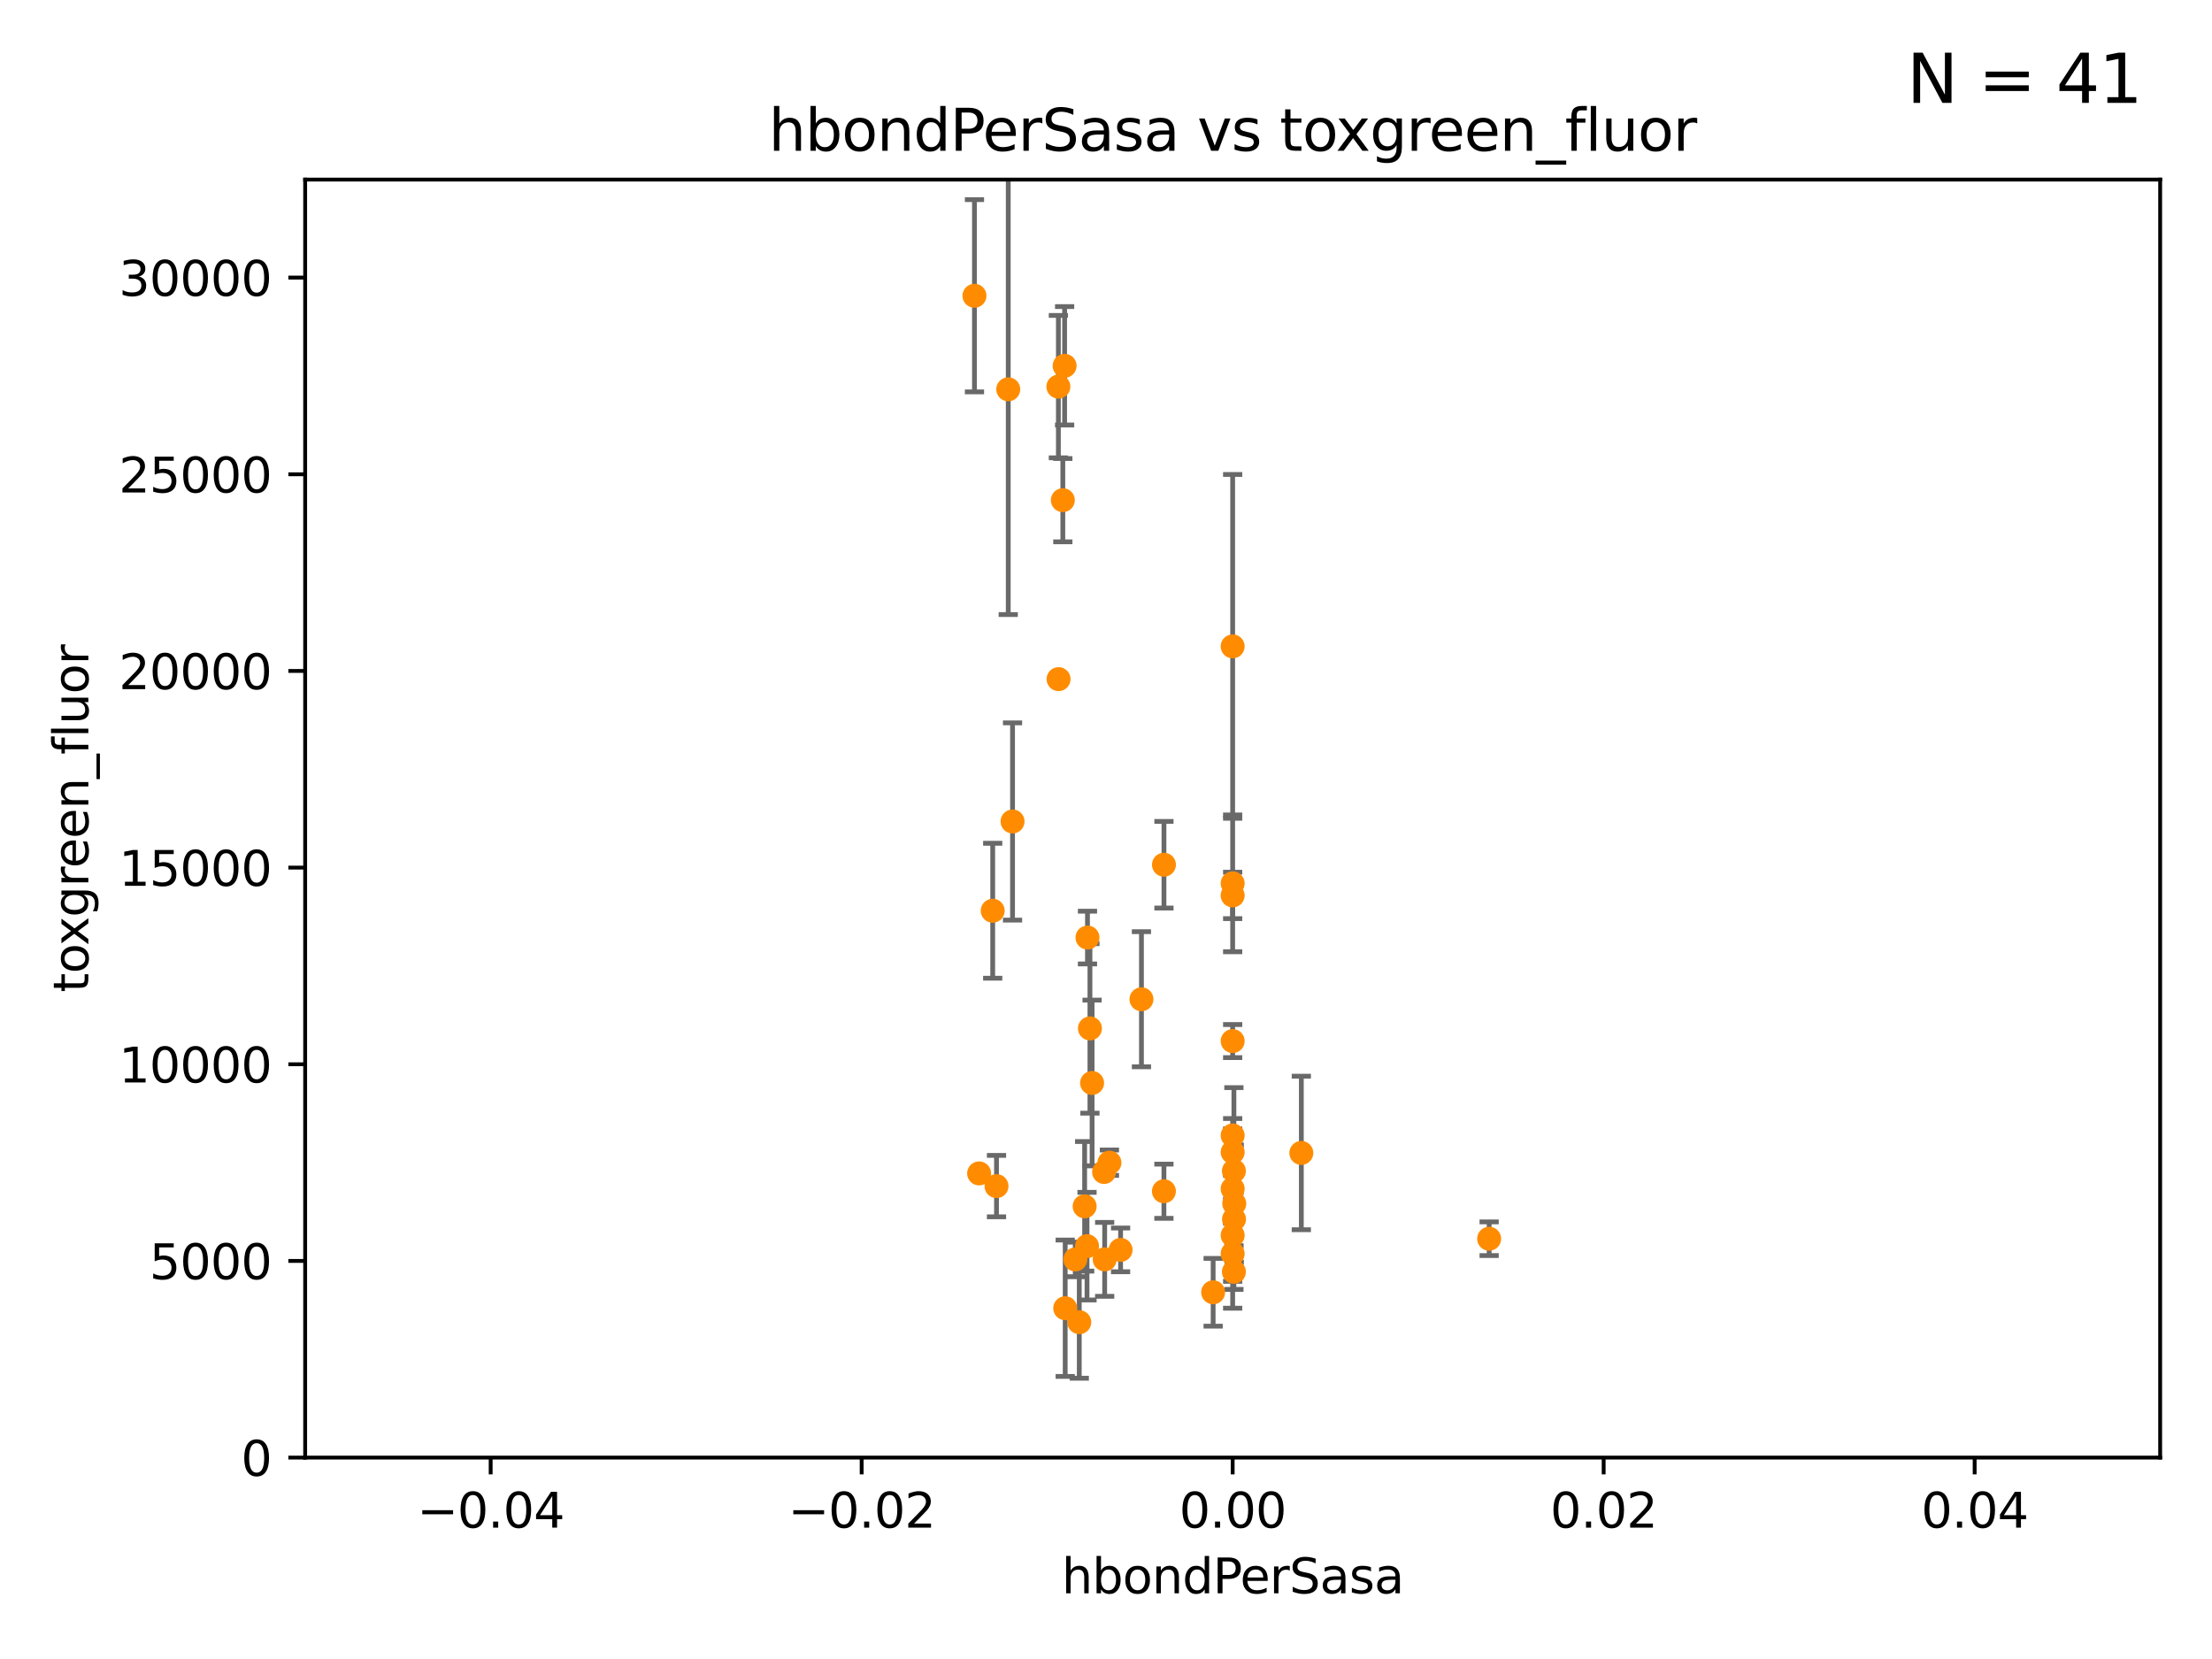 <?xml version="1.0" encoding="utf-8" standalone="no"?>
<!DOCTYPE svg PUBLIC "-//W3C//DTD SVG 1.1//EN"
  "http://www.w3.org/Graphics/SVG/1.1/DTD/svg11.dtd">
<svg xmlns:xlink="http://www.w3.org/1999/xlink" width="460.8pt" height="345.6pt" viewBox="0 0 460.8 345.6" xmlns="http://www.w3.org/2000/svg" version="1.1">
 <defs>
  <style type="text/css">*{stroke-linejoin: round; stroke-linecap: butt}</style>
 </defs>
 <g id="figure_1">
  <g id="patch_1">
   <path d="M 0 345.6 
L 460.8 345.6 
L 460.8 0 
L 0 0 
z
" style="fill: #ffffff"/>
  </g>
  <g id="axes_1">
   <g id="patch_2">
    <path d="M 63.571 303.64 
L 450 303.64 
L 450 37.411 
L 63.571 37.411 
z
" style="fill: #ffffff"/>
   </g>
   <g id="PathCollection_1">
    <defs>
     <path id="m268190ffbe" d="M 0 1.118 
C 0.297 1.118 0.581 1 0.791 0.791 
C 1 0.581 1.118 0.297 1.118 0 
C 1.118 -0.297 1 -0.581 0.791 -0.791 
C 0.581 -1 0.297 -1.118 0 -1.118 
C -0.297 -1.118 -0.581 -1 -0.791 -0.791 
C -1 -0.581 -1.118 -0.297 -1.118 0 
C -1.118 0.297 -1 0.581 -0.791 0.791 
C -0.581 1 -0.297 1.118 0 1.118 
z
" style="stroke: #ff8c00"/>
    </defs>
    <g clip-path="url(#pbc4628c56f)">
     <use xlink:href="#m268190ffbe" x="203" y="61.614" style="fill: #ff8c00; stroke: #ff8c00"/>
     <use xlink:href="#m268190ffbe" x="206.799" y="189.723" style="fill: #ff8c00; stroke: #ff8c00"/>
     <use xlink:href="#m268190ffbe" x="221.407" y="104.195" style="fill: #ff8c00; stroke: #ff8c00"/>
     <use xlink:href="#m268190ffbe" x="226.542" y="195.312" style="fill: #ff8c00; stroke: #ff8c00"/>
     <use xlink:href="#m268190ffbe" x="220.481" y="80.541" style="fill: #ff8c00; stroke: #ff8c00"/>
     <use xlink:href="#m268190ffbe" x="220.519" y="141.474" style="fill: #ff8c00; stroke: #ff8c00"/>
     <use xlink:href="#m268190ffbe" x="271.09" y="240.179" style="fill: #ff8c00; stroke: #ff8c00"/>
     <use xlink:href="#m268190ffbe" x="231.115" y="242.209" style="fill: #ff8c00; stroke: #ff8c00"/>
     <use xlink:href="#m268190ffbe" x="223.998" y="262.364" style="fill: #ff8c00; stroke: #ff8c00"/>
     <use xlink:href="#m268190ffbe" x="221.779" y="76.203" style="fill: #ff8c00; stroke: #ff8c00"/>
     <use xlink:href="#m268190ffbe" x="226.446" y="259.598" style="fill: #ff8c00; stroke: #ff8c00"/>
     <use xlink:href="#m268190ffbe" x="227.502" y="225.604" style="fill: #ff8c00; stroke: #ff8c00"/>
     <use xlink:href="#m268190ffbe" x="210.036" y="81.098" style="fill: #ff8c00; stroke: #ff8c00"/>
     <use xlink:href="#m268190ffbe" x="210.931" y="171.128" style="fill: #ff8c00; stroke: #ff8c00"/>
     <use xlink:href="#m268190ffbe" x="252.719" y="269.208" style="fill: #ff8c00; stroke: #ff8c00"/>
     <use xlink:href="#m268190ffbe" x="242.466" y="248.159" style="fill: #ff8c00; stroke: #ff8c00"/>
     <use xlink:href="#m268190ffbe" x="230" y="244.141" style="fill: #ff8c00; stroke: #ff8c00"/>
     <use xlink:href="#m268190ffbe" x="224.833" y="275.436" style="fill: #ff8c00; stroke: #ff8c00"/>
     <use xlink:href="#m268190ffbe" x="230.122" y="262.351" style="fill: #ff8c00; stroke: #ff8c00"/>
     <use xlink:href="#m268190ffbe" x="242.474" y="180.139" style="fill: #ff8c00; stroke: #ff8c00"/>
     <use xlink:href="#m268190ffbe" x="257.045" y="264.939" style="fill: #ff8c00; stroke: #ff8c00"/>
     <use xlink:href="#m268190ffbe" x="225.95" y="251.3" style="fill: #ff8c00; stroke: #ff8c00"/>
     <use xlink:href="#m268190ffbe" x="237.784" y="208.162" style="fill: #ff8c00; stroke: #ff8c00"/>
     <use xlink:href="#m268190ffbe" x="221.901" y="272.528" style="fill: #ff8c00; stroke: #ff8c00"/>
     <use xlink:href="#m268190ffbe" x="256.786" y="257.338" style="fill: #ff8c00; stroke: #ff8c00"/>
     <use xlink:href="#m268190ffbe" x="227.055" y="214.236" style="fill: #ff8c00; stroke: #ff8c00"/>
     <use xlink:href="#m268190ffbe" x="233.439" y="260.376" style="fill: #ff8c00; stroke: #ff8c00"/>
     <use xlink:href="#m268190ffbe" x="203.969" y="244.442" style="fill: #ff8c00; stroke: #ff8c00"/>
     <use xlink:href="#m268190ffbe" x="310.216" y="258.052" style="fill: #ff8c00; stroke: #ff8c00"/>
     <use xlink:href="#m268190ffbe" x="207.59" y="247.088" style="fill: #ff8c00; stroke: #ff8c00"/>
     <use xlink:href="#m268190ffbe" x="256.786" y="261.162" style="fill: #ff8c00; stroke: #ff8c00"/>
     <use xlink:href="#m268190ffbe" x="256.786" y="184.016" style="fill: #ff8c00; stroke: #ff8c00"/>
     <use xlink:href="#m268190ffbe" x="256.786" y="216.876" style="fill: #ff8c00; stroke: #ff8c00"/>
     <use xlink:href="#m268190ffbe" x="257.044" y="243.935" style="fill: #ff8c00; stroke: #ff8c00"/>
     <use xlink:href="#m268190ffbe" x="256.786" y="247.656" style="fill: #ff8c00; stroke: #ff8c00"/>
     <use xlink:href="#m268190ffbe" x="256.786" y="134.651" style="fill: #ff8c00; stroke: #ff8c00"/>
     <use xlink:href="#m268190ffbe" x="256.786" y="186.533" style="fill: #ff8c00; stroke: #ff8c00"/>
     <use xlink:href="#m268190ffbe" x="257.118" y="250.723" style="fill: #ff8c00; stroke: #ff8c00"/>
     <use xlink:href="#m268190ffbe" x="257.067" y="253.983" style="fill: #ff8c00; stroke: #ff8c00"/>
     <use xlink:href="#m268190ffbe" x="256.786" y="240.015" style="fill: #ff8c00; stroke: #ff8c00"/>
     <use xlink:href="#m268190ffbe" x="256.786" y="236.528" style="fill: #ff8c00; stroke: #ff8c00"/>
    </g>
   </g>
   <g id="matplotlib.axis_1">
    <g id="xtick_1">
     <g id="line2d_1">
      <defs>
       <path id="m97eb6e1060" d="M 0 0 
L 0 3.5 
" style="stroke: #000000; stroke-width: 0.8"/>
      </defs>
      <g>
       <use xlink:href="#m97eb6e1060" x="102.214" y="303.64" style="stroke: #000000; stroke-width: 0.8"/>
      </g>
     </g>
     <g id="text_1">
      <!-- −0.04 -->
      <g transform="translate(86.891 318.238)scale(0.1 -0.1)">
       <defs>
        <path id="DejaVuSans-2212" d="M 678 2272 
L 4684 2272 
L 4684 1741 
L 678 1741 
L 678 2272 
z
" transform="scale(0.016)"/>
        <path id="DejaVuSans-30" d="M 2034 4250 
Q 1547 4250 1301 3770 
Q 1056 3291 1056 2328 
Q 1056 1369 1301 889 
Q 1547 409 2034 409 
Q 2525 409 2770 889 
Q 3016 1369 3016 2328 
Q 3016 3291 2770 3770 
Q 2525 4250 2034 4250 
z
M 2034 4750 
Q 2819 4750 3233 4129 
Q 3647 3509 3647 2328 
Q 3647 1150 3233 529 
Q 2819 -91 2034 -91 
Q 1250 -91 836 529 
Q 422 1150 422 2328 
Q 422 3509 836 4129 
Q 1250 4750 2034 4750 
z
" transform="scale(0.016)"/>
        <path id="DejaVuSans-2e" d="M 684 794 
L 1344 794 
L 1344 0 
L 684 0 
L 684 794 
z
" transform="scale(0.016)"/>
        <path id="DejaVuSans-34" d="M 2419 4116 
L 825 1625 
L 2419 1625 
L 2419 4116 
z
M 2253 4666 
L 3047 4666 
L 3047 1625 
L 3713 1625 
L 3713 1100 
L 3047 1100 
L 3047 0 
L 2419 0 
L 2419 1100 
L 313 1100 
L 313 1709 
L 2253 4666 
z
" transform="scale(0.016)"/>
       </defs>
       <use xlink:href="#DejaVuSans-2212"/>
       <use xlink:href="#DejaVuSans-30" x="83.789"/>
       <use xlink:href="#DejaVuSans-2e" x="147.412"/>
       <use xlink:href="#DejaVuSans-30" x="179.199"/>
       <use xlink:href="#DejaVuSans-34" x="242.822"/>
      </g>
     </g>
    </g>
    <g id="xtick_2">
     <g id="line2d_2">
      <g>
       <use xlink:href="#m97eb6e1060" x="179.5" y="303.64" style="stroke: #000000; stroke-width: 0.8"/>
      </g>
     </g>
     <g id="text_2">
      <!-- −0.02 -->
      <g transform="translate(164.177 318.238)scale(0.1 -0.1)">
       <defs>
        <path id="DejaVuSans-32" d="M 1228 531 
L 3431 531 
L 3431 0 
L 469 0 
L 469 531 
Q 828 903 1448 1529 
Q 2069 2156 2228 2338 
Q 2531 2678 2651 2914 
Q 2772 3150 2772 3378 
Q 2772 3750 2511 3984 
Q 2250 4219 1831 4219 
Q 1534 4219 1204 4116 
Q 875 4013 500 3803 
L 500 4441 
Q 881 4594 1212 4672 
Q 1544 4750 1819 4750 
Q 2544 4750 2975 4387 
Q 3406 4025 3406 3419 
Q 3406 3131 3298 2873 
Q 3191 2616 2906 2266 
Q 2828 2175 2409 1742 
Q 1991 1309 1228 531 
z
" transform="scale(0.016)"/>
       </defs>
       <use xlink:href="#DejaVuSans-2212"/>
       <use xlink:href="#DejaVuSans-30" x="83.789"/>
       <use xlink:href="#DejaVuSans-2e" x="147.412"/>
       <use xlink:href="#DejaVuSans-30" x="179.199"/>
       <use xlink:href="#DejaVuSans-32" x="242.822"/>
      </g>
     </g>
    </g>
    <g id="xtick_3">
     <g id="line2d_3">
      <g>
       <use xlink:href="#m97eb6e1060" x="256.786" y="303.64" style="stroke: #000000; stroke-width: 0.8"/>
      </g>
     </g>
     <g id="text_3">
      <!-- 0.00 -->
      <g transform="translate(245.653 318.238)scale(0.1 -0.1)">
       <use xlink:href="#DejaVuSans-30"/>
       <use xlink:href="#DejaVuSans-2e" x="63.623"/>
       <use xlink:href="#DejaVuSans-30" x="95.41"/>
       <use xlink:href="#DejaVuSans-30" x="159.033"/>
      </g>
     </g>
    </g>
    <g id="xtick_4">
     <g id="line2d_4">
      <g>
       <use xlink:href="#m97eb6e1060" x="334.071" y="303.64" style="stroke: #000000; stroke-width: 0.8"/>
      </g>
     </g>
     <g id="text_4">
      <!-- 0.02 -->
      <g transform="translate(322.939 318.238)scale(0.1 -0.1)">
       <use xlink:href="#DejaVuSans-30"/>
       <use xlink:href="#DejaVuSans-2e" x="63.623"/>
       <use xlink:href="#DejaVuSans-30" x="95.41"/>
       <use xlink:href="#DejaVuSans-32" x="159.033"/>
      </g>
     </g>
    </g>
    <g id="xtick_5">
     <g id="line2d_5">
      <g>
       <use xlink:href="#m97eb6e1060" x="411.357" y="303.64" style="stroke: #000000; stroke-width: 0.8"/>
      </g>
     </g>
     <g id="text_5">
      <!-- 0.04 -->
      <g transform="translate(400.224 318.238)scale(0.1 -0.1)">
       <use xlink:href="#DejaVuSans-30"/>
       <use xlink:href="#DejaVuSans-2e" x="63.623"/>
       <use xlink:href="#DejaVuSans-30" x="95.41"/>
       <use xlink:href="#DejaVuSans-34" x="159.033"/>
      </g>
     </g>
    </g>
    <g id="text_6">
     <!-- hbondPerSasa -->
     <g transform="translate(221.168 331.917)scale(0.1 -0.1)">
      <defs>
       <path id="DejaVuSans-68" d="M 3513 2113 
L 3513 0 
L 2938 0 
L 2938 2094 
Q 2938 2591 2744 2837 
Q 2550 3084 2163 3084 
Q 1697 3084 1428 2787 
Q 1159 2491 1159 1978 
L 1159 0 
L 581 0 
L 581 4863 
L 1159 4863 
L 1159 2956 
Q 1366 3272 1645 3428 
Q 1925 3584 2291 3584 
Q 2894 3584 3203 3211 
Q 3513 2838 3513 2113 
z
" transform="scale(0.016)"/>
       <path id="DejaVuSans-62" d="M 3116 1747 
Q 3116 2381 2855 2742 
Q 2594 3103 2138 3103 
Q 1681 3103 1420 2742 
Q 1159 2381 1159 1747 
Q 1159 1113 1420 752 
Q 1681 391 2138 391 
Q 2594 391 2855 752 
Q 3116 1113 3116 1747 
z
M 1159 2969 
Q 1341 3281 1617 3432 
Q 1894 3584 2278 3584 
Q 2916 3584 3314 3078 
Q 3713 2572 3713 1747 
Q 3713 922 3314 415 
Q 2916 -91 2278 -91 
Q 1894 -91 1617 61 
Q 1341 213 1159 525 
L 1159 0 
L 581 0 
L 581 4863 
L 1159 4863 
L 1159 2969 
z
" transform="scale(0.016)"/>
       <path id="DejaVuSans-6f" d="M 1959 3097 
Q 1497 3097 1228 2736 
Q 959 2375 959 1747 
Q 959 1119 1226 758 
Q 1494 397 1959 397 
Q 2419 397 2687 759 
Q 2956 1122 2956 1747 
Q 2956 2369 2687 2733 
Q 2419 3097 1959 3097 
z
M 1959 3584 
Q 2709 3584 3137 3096 
Q 3566 2609 3566 1747 
Q 3566 888 3137 398 
Q 2709 -91 1959 -91 
Q 1206 -91 779 398 
Q 353 888 353 1747 
Q 353 2609 779 3096 
Q 1206 3584 1959 3584 
z
" transform="scale(0.016)"/>
       <path id="DejaVuSans-6e" d="M 3513 2113 
L 3513 0 
L 2938 0 
L 2938 2094 
Q 2938 2591 2744 2837 
Q 2550 3084 2163 3084 
Q 1697 3084 1428 2787 
Q 1159 2491 1159 1978 
L 1159 0 
L 581 0 
L 581 3500 
L 1159 3500 
L 1159 2956 
Q 1366 3272 1645 3428 
Q 1925 3584 2291 3584 
Q 2894 3584 3203 3211 
Q 3513 2838 3513 2113 
z
" transform="scale(0.016)"/>
       <path id="DejaVuSans-64" d="M 2906 2969 
L 2906 4863 
L 3481 4863 
L 3481 0 
L 2906 0 
L 2906 525 
Q 2725 213 2448 61 
Q 2172 -91 1784 -91 
Q 1150 -91 751 415 
Q 353 922 353 1747 
Q 353 2572 751 3078 
Q 1150 3584 1784 3584 
Q 2172 3584 2448 3432 
Q 2725 3281 2906 2969 
z
M 947 1747 
Q 947 1113 1208 752 
Q 1469 391 1925 391 
Q 2381 391 2643 752 
Q 2906 1113 2906 1747 
Q 2906 2381 2643 2742 
Q 2381 3103 1925 3103 
Q 1469 3103 1208 2742 
Q 947 2381 947 1747 
z
" transform="scale(0.016)"/>
       <path id="DejaVuSans-50" d="M 1259 4147 
L 1259 2394 
L 2053 2394 
Q 2494 2394 2734 2622 
Q 2975 2850 2975 3272 
Q 2975 3691 2734 3919 
Q 2494 4147 2053 4147 
L 1259 4147 
z
M 628 4666 
L 2053 4666 
Q 2838 4666 3239 4311 
Q 3641 3956 3641 3272 
Q 3641 2581 3239 2228 
Q 2838 1875 2053 1875 
L 1259 1875 
L 1259 0 
L 628 0 
L 628 4666 
z
" transform="scale(0.016)"/>
       <path id="DejaVuSans-65" d="M 3597 1894 
L 3597 1613 
L 953 1613 
Q 991 1019 1311 708 
Q 1631 397 2203 397 
Q 2534 397 2845 478 
Q 3156 559 3463 722 
L 3463 178 
Q 3153 47 2828 -22 
Q 2503 -91 2169 -91 
Q 1331 -91 842 396 
Q 353 884 353 1716 
Q 353 2575 817 3079 
Q 1281 3584 2069 3584 
Q 2775 3584 3186 3129 
Q 3597 2675 3597 1894 
z
M 3022 2063 
Q 3016 2534 2758 2815 
Q 2500 3097 2075 3097 
Q 1594 3097 1305 2825 
Q 1016 2553 972 2059 
L 3022 2063 
z
" transform="scale(0.016)"/>
       <path id="DejaVuSans-72" d="M 2631 2963 
Q 2534 3019 2420 3045 
Q 2306 3072 2169 3072 
Q 1681 3072 1420 2755 
Q 1159 2438 1159 1844 
L 1159 0 
L 581 0 
L 581 3500 
L 1159 3500 
L 1159 2956 
Q 1341 3275 1631 3429 
Q 1922 3584 2338 3584 
Q 2397 3584 2469 3576 
Q 2541 3569 2628 3553 
L 2631 2963 
z
" transform="scale(0.016)"/>
       <path id="DejaVuSans-53" d="M 3425 4513 
L 3425 3897 
Q 3066 4069 2747 4153 
Q 2428 4238 2131 4238 
Q 1616 4238 1336 4038 
Q 1056 3838 1056 3469 
Q 1056 3159 1242 3001 
Q 1428 2844 1947 2747 
L 2328 2669 
Q 3034 2534 3370 2195 
Q 3706 1856 3706 1288 
Q 3706 609 3251 259 
Q 2797 -91 1919 -91 
Q 1588 -91 1214 -16 
Q 841 59 441 206 
L 441 856 
Q 825 641 1194 531 
Q 1563 422 1919 422 
Q 2459 422 2753 634 
Q 3047 847 3047 1241 
Q 3047 1584 2836 1778 
Q 2625 1972 2144 2069 
L 1759 2144 
Q 1053 2284 737 2584 
Q 422 2884 422 3419 
Q 422 4038 858 4394 
Q 1294 4750 2059 4750 
Q 2388 4750 2728 4690 
Q 3069 4631 3425 4513 
z
" transform="scale(0.016)"/>
       <path id="DejaVuSans-61" d="M 2194 1759 
Q 1497 1759 1228 1600 
Q 959 1441 959 1056 
Q 959 750 1161 570 
Q 1363 391 1709 391 
Q 2188 391 2477 730 
Q 2766 1069 2766 1631 
L 2766 1759 
L 2194 1759 
z
M 3341 1997 
L 3341 0 
L 2766 0 
L 2766 531 
Q 2569 213 2275 61 
Q 1981 -91 1556 -91 
Q 1019 -91 701 211 
Q 384 513 384 1019 
Q 384 1609 779 1909 
Q 1175 2209 1959 2209 
L 2766 2209 
L 2766 2266 
Q 2766 2663 2505 2880 
Q 2244 3097 1772 3097 
Q 1472 3097 1187 3025 
Q 903 2953 641 2809 
L 641 3341 
Q 956 3463 1253 3523 
Q 1550 3584 1831 3584 
Q 2591 3584 2966 3190 
Q 3341 2797 3341 1997 
z
" transform="scale(0.016)"/>
       <path id="DejaVuSans-73" d="M 2834 3397 
L 2834 2853 
Q 2591 2978 2328 3040 
Q 2066 3103 1784 3103 
Q 1356 3103 1142 2972 
Q 928 2841 928 2578 
Q 928 2378 1081 2264 
Q 1234 2150 1697 2047 
L 1894 2003 
Q 2506 1872 2764 1633 
Q 3022 1394 3022 966 
Q 3022 478 2636 193 
Q 2250 -91 1575 -91 
Q 1294 -91 989 -36 
Q 684 19 347 128 
L 347 722 
Q 666 556 975 473 
Q 1284 391 1588 391 
Q 1994 391 2212 530 
Q 2431 669 2431 922 
Q 2431 1156 2273 1281 
Q 2116 1406 1581 1522 
L 1381 1569 
Q 847 1681 609 1914 
Q 372 2147 372 2553 
Q 372 3047 722 3315 
Q 1072 3584 1716 3584 
Q 2034 3584 2315 3537 
Q 2597 3491 2834 3397 
z
" transform="scale(0.016)"/>
      </defs>
      <use xlink:href="#DejaVuSans-68"/>
      <use xlink:href="#DejaVuSans-62" x="63.379"/>
      <use xlink:href="#DejaVuSans-6f" x="126.855"/>
      <use xlink:href="#DejaVuSans-6e" x="188.037"/>
      <use xlink:href="#DejaVuSans-64" x="251.416"/>
      <use xlink:href="#DejaVuSans-50" x="314.893"/>
      <use xlink:href="#DejaVuSans-65" x="371.57"/>
      <use xlink:href="#DejaVuSans-72" x="433.094"/>
      <use xlink:href="#DejaVuSans-53" x="474.207"/>
      <use xlink:href="#DejaVuSans-61" x="537.684"/>
      <use xlink:href="#DejaVuSans-73" x="598.963"/>
      <use xlink:href="#DejaVuSans-61" x="651.062"/>
     </g>
    </g>
   </g>
   <g id="matplotlib.axis_2">
    <g id="ytick_1">
     <g id="line2d_6">
      <defs>
       <path id="m06dcd8d414" d="M 0 0 
L -3.5 0 
" style="stroke: #000000; stroke-width: 0.8"/>
      </defs>
      <g>
       <use xlink:href="#m06dcd8d414" x="63.571" y="303.64" style="stroke: #000000; stroke-width: 0.8"/>
      </g>
     </g>
     <g id="text_7">
      <!-- 0 -->
      <g transform="translate(50.209 307.439)scale(0.1 -0.1)">
       <use xlink:href="#DejaVuSans-30"/>
      </g>
     </g>
    </g>
    <g id="ytick_2">
     <g id="line2d_7">
      <g>
       <use xlink:href="#m06dcd8d414" x="63.571" y="262.671" style="stroke: #000000; stroke-width: 0.8"/>
      </g>
     </g>
     <g id="text_8">
      <!-- 5000 -->
      <g transform="translate(31.121 266.471)scale(0.1 -0.1)">
       <defs>
        <path id="DejaVuSans-35" d="M 691 4666 
L 3169 4666 
L 3169 4134 
L 1269 4134 
L 1269 2991 
Q 1406 3038 1543 3061 
Q 1681 3084 1819 3084 
Q 2600 3084 3056 2656 
Q 3513 2228 3513 1497 
Q 3513 744 3044 326 
Q 2575 -91 1722 -91 
Q 1428 -91 1123 -41 
Q 819 9 494 109 
L 494 744 
Q 775 591 1075 516 
Q 1375 441 1709 441 
Q 2250 441 2565 725 
Q 2881 1009 2881 1497 
Q 2881 1984 2565 2268 
Q 2250 2553 1709 2553 
Q 1456 2553 1204 2497 
Q 953 2441 691 2322 
L 691 4666 
z
" transform="scale(0.016)"/>
       </defs>
       <use xlink:href="#DejaVuSans-35"/>
       <use xlink:href="#DejaVuSans-30" x="63.623"/>
       <use xlink:href="#DejaVuSans-30" x="127.246"/>
       <use xlink:href="#DejaVuSans-30" x="190.869"/>
      </g>
     </g>
    </g>
    <g id="ytick_3">
     <g id="line2d_8">
      <g>
       <use xlink:href="#m06dcd8d414" x="63.571" y="221.703" style="stroke: #000000; stroke-width: 0.8"/>
      </g>
     </g>
     <g id="text_9">
      <!-- 10000 -->
      <g transform="translate(24.759 225.502)scale(0.1 -0.1)">
       <defs>
        <path id="DejaVuSans-31" d="M 794 531 
L 1825 531 
L 1825 4091 
L 703 3866 
L 703 4441 
L 1819 4666 
L 2450 4666 
L 2450 531 
L 3481 531 
L 3481 0 
L 794 0 
L 794 531 
z
" transform="scale(0.016)"/>
       </defs>
       <use xlink:href="#DejaVuSans-31"/>
       <use xlink:href="#DejaVuSans-30" x="63.623"/>
       <use xlink:href="#DejaVuSans-30" x="127.246"/>
       <use xlink:href="#DejaVuSans-30" x="190.869"/>
       <use xlink:href="#DejaVuSans-30" x="254.492"/>
      </g>
     </g>
    </g>
    <g id="ytick_4">
     <g id="line2d_9">
      <g>
       <use xlink:href="#m06dcd8d414" x="63.571" y="180.734" style="stroke: #000000; stroke-width: 0.8"/>
      </g>
     </g>
     <g id="text_10">
      <!-- 15000 -->
      <g transform="translate(24.759 184.533)scale(0.1 -0.1)">
       <use xlink:href="#DejaVuSans-31"/>
       <use xlink:href="#DejaVuSans-35" x="63.623"/>
       <use xlink:href="#DejaVuSans-30" x="127.246"/>
       <use xlink:href="#DejaVuSans-30" x="190.869"/>
       <use xlink:href="#DejaVuSans-30" x="254.492"/>
      </g>
     </g>
    </g>
    <g id="ytick_5">
     <g id="line2d_10">
      <g>
       <use xlink:href="#m06dcd8d414" x="63.571" y="139.765" style="stroke: #000000; stroke-width: 0.8"/>
      </g>
     </g>
     <g id="text_11">
      <!-- 20000 -->
      <g transform="translate(24.759 143.565)scale(0.1 -0.1)">
       <use xlink:href="#DejaVuSans-32"/>
       <use xlink:href="#DejaVuSans-30" x="63.623"/>
       <use xlink:href="#DejaVuSans-30" x="127.246"/>
       <use xlink:href="#DejaVuSans-30" x="190.869"/>
       <use xlink:href="#DejaVuSans-30" x="254.492"/>
      </g>
     </g>
    </g>
    <g id="ytick_6">
     <g id="line2d_11">
      <g>
       <use xlink:href="#m06dcd8d414" x="63.571" y="98.797" style="stroke: #000000; stroke-width: 0.8"/>
      </g>
     </g>
     <g id="text_12">
      <!-- 25000 -->
      <g transform="translate(24.759 102.596)scale(0.1 -0.1)">
       <use xlink:href="#DejaVuSans-32"/>
       <use xlink:href="#DejaVuSans-35" x="63.623"/>
       <use xlink:href="#DejaVuSans-30" x="127.246"/>
       <use xlink:href="#DejaVuSans-30" x="190.869"/>
       <use xlink:href="#DejaVuSans-30" x="254.492"/>
      </g>
     </g>
    </g>
    <g id="ytick_7">
     <g id="line2d_12">
      <g>
       <use xlink:href="#m06dcd8d414" x="63.571" y="57.828" style="stroke: #000000; stroke-width: 0.8"/>
      </g>
     </g>
     <g id="text_13">
      <!-- 30000 -->
      <g transform="translate(24.759 61.627)scale(0.1 -0.1)">
       <defs>
        <path id="DejaVuSans-33" d="M 2597 2516 
Q 3050 2419 3304 2112 
Q 3559 1806 3559 1356 
Q 3559 666 3084 287 
Q 2609 -91 1734 -91 
Q 1441 -91 1130 -33 
Q 819 25 488 141 
L 488 750 
Q 750 597 1062 519 
Q 1375 441 1716 441 
Q 2309 441 2620 675 
Q 2931 909 2931 1356 
Q 2931 1769 2642 2001 
Q 2353 2234 1838 2234 
L 1294 2234 
L 1294 2753 
L 1863 2753 
Q 2328 2753 2575 2939 
Q 2822 3125 2822 3475 
Q 2822 3834 2567 4026 
Q 2313 4219 1838 4219 
Q 1578 4219 1281 4162 
Q 984 4106 628 3988 
L 628 4550 
Q 988 4650 1302 4700 
Q 1616 4750 1894 4750 
Q 2613 4750 3031 4423 
Q 3450 4097 3450 3541 
Q 3450 3153 3228 2886 
Q 3006 2619 2597 2516 
z
" transform="scale(0.016)"/>
       </defs>
       <use xlink:href="#DejaVuSans-33"/>
       <use xlink:href="#DejaVuSans-30" x="63.623"/>
       <use xlink:href="#DejaVuSans-30" x="127.246"/>
       <use xlink:href="#DejaVuSans-30" x="190.869"/>
       <use xlink:href="#DejaVuSans-30" x="254.492"/>
      </g>
     </g>
    </g>
    <g id="text_14">
     <!-- toxgreen_fluor -->
     <g transform="translate(18.401 206.72)rotate(-90)scale(0.1 -0.1)">
      <defs>
       <path id="DejaVuSans-74" d="M 1172 4494 
L 1172 3500 
L 2356 3500 
L 2356 3053 
L 1172 3053 
L 1172 1153 
Q 1172 725 1289 603 
Q 1406 481 1766 481 
L 2356 481 
L 2356 0 
L 1766 0 
Q 1100 0 847 248 
Q 594 497 594 1153 
L 594 3053 
L 172 3053 
L 172 3500 
L 594 3500 
L 594 4494 
L 1172 4494 
z
" transform="scale(0.016)"/>
       <path id="DejaVuSans-78" d="M 3513 3500 
L 2247 1797 
L 3578 0 
L 2900 0 
L 1881 1375 
L 863 0 
L 184 0 
L 1544 1831 
L 300 3500 
L 978 3500 
L 1906 2253 
L 2834 3500 
L 3513 3500 
z
" transform="scale(0.016)"/>
       <path id="DejaVuSans-67" d="M 2906 1791 
Q 2906 2416 2648 2759 
Q 2391 3103 1925 3103 
Q 1463 3103 1205 2759 
Q 947 2416 947 1791 
Q 947 1169 1205 825 
Q 1463 481 1925 481 
Q 2391 481 2648 825 
Q 2906 1169 2906 1791 
z
M 3481 434 
Q 3481 -459 3084 -895 
Q 2688 -1331 1869 -1331 
Q 1566 -1331 1297 -1286 
Q 1028 -1241 775 -1147 
L 775 -588 
Q 1028 -725 1275 -790 
Q 1522 -856 1778 -856 
Q 2344 -856 2625 -561 
Q 2906 -266 2906 331 
L 2906 616 
Q 2728 306 2450 153 
Q 2172 0 1784 0 
Q 1141 0 747 490 
Q 353 981 353 1791 
Q 353 2603 747 3093 
Q 1141 3584 1784 3584 
Q 2172 3584 2450 3431 
Q 2728 3278 2906 2969 
L 2906 3500 
L 3481 3500 
L 3481 434 
z
" transform="scale(0.016)"/>
       <path id="DejaVuSans-5f" d="M 3263 -1063 
L 3263 -1509 
L -63 -1509 
L -63 -1063 
L 3263 -1063 
z
" transform="scale(0.016)"/>
       <path id="DejaVuSans-66" d="M 2375 4863 
L 2375 4384 
L 1825 4384 
Q 1516 4384 1395 4259 
Q 1275 4134 1275 3809 
L 1275 3500 
L 2222 3500 
L 2222 3053 
L 1275 3053 
L 1275 0 
L 697 0 
L 697 3053 
L 147 3053 
L 147 3500 
L 697 3500 
L 697 3744 
Q 697 4328 969 4595 
Q 1241 4863 1831 4863 
L 2375 4863 
z
" transform="scale(0.016)"/>
       <path id="DejaVuSans-6c" d="M 603 4863 
L 1178 4863 
L 1178 0 
L 603 0 
L 603 4863 
z
" transform="scale(0.016)"/>
       <path id="DejaVuSans-75" d="M 544 1381 
L 544 3500 
L 1119 3500 
L 1119 1403 
Q 1119 906 1312 657 
Q 1506 409 1894 409 
Q 2359 409 2629 706 
Q 2900 1003 2900 1516 
L 2900 3500 
L 3475 3500 
L 3475 0 
L 2900 0 
L 2900 538 
Q 2691 219 2414 64 
Q 2138 -91 1772 -91 
Q 1169 -91 856 284 
Q 544 659 544 1381 
z
M 1991 3584 
L 1991 3584 
z
" transform="scale(0.016)"/>
      </defs>
      <use xlink:href="#DejaVuSans-74"/>
      <use xlink:href="#DejaVuSans-6f" x="39.209"/>
      <use xlink:href="#DejaVuSans-78" x="97.266"/>
      <use xlink:href="#DejaVuSans-67" x="156.445"/>
      <use xlink:href="#DejaVuSans-72" x="219.922"/>
      <use xlink:href="#DejaVuSans-65" x="258.785"/>
      <use xlink:href="#DejaVuSans-65" x="320.309"/>
      <use xlink:href="#DejaVuSans-6e" x="381.832"/>
      <use xlink:href="#DejaVuSans-5f" x="445.211"/>
      <use xlink:href="#DejaVuSans-66" x="495.211"/>
      <use xlink:href="#DejaVuSans-6c" x="530.416"/>
      <use xlink:href="#DejaVuSans-75" x="558.199"/>
      <use xlink:href="#DejaVuSans-6f" x="621.578"/>
      <use xlink:href="#DejaVuSans-72" x="682.76"/>
     </g>
    </g>
   </g>
   <g id="LineCollection_1">
    <path d="M 203 81.635 
L 203 41.592 
" clip-path="url(#pbc4628c56f)" style="fill: none; stroke: #696969"/>
    <path d="M 206.799 203.775 
L 206.799 175.67 
" clip-path="url(#pbc4628c56f)" style="fill: none; stroke: #696969"/>
    <path d="M 221.407 112.869 
L 221.407 95.521 
" clip-path="url(#pbc4628c56f)" style="fill: none; stroke: #696969"/>
    <path d="M 226.542 200.808 
L 226.542 189.816 
" clip-path="url(#pbc4628c56f)" style="fill: none; stroke: #696969"/>
    <path d="M 220.481 95.371 
L 220.481 65.712 
" clip-path="url(#pbc4628c56f)" style="fill: none; stroke: #696969"/>
    <path d="M 220.519 142.034 
L 220.519 140.914 
" clip-path="url(#pbc4628c56f)" style="fill: none; stroke: #696969"/>
    <path d="M 271.09 256.173 
L 271.09 224.185 
" clip-path="url(#pbc4628c56f)" style="fill: none; stroke: #696969"/>
    <path d="M 231.115 244.851 
L 231.115 239.567 
" clip-path="url(#pbc4628c56f)" style="fill: none; stroke: #696969"/>
    <path d="M 223.998 265.96 
L 223.998 258.768 
" clip-path="url(#pbc4628c56f)" style="fill: none; stroke: #696969"/>
    <path d="M 221.779 88.537 
L 221.779 63.869 
" clip-path="url(#pbc4628c56f)" style="fill: none; stroke: #696969"/>
    <path d="M 226.446 270.805 
L 226.446 248.391 
" clip-path="url(#pbc4628c56f)" style="fill: none; stroke: #696969"/>
    <path d="M 227.502 242.874 
L 227.502 208.335 
" clip-path="url(#pbc4628c56f)" style="fill: none; stroke: #696969"/>
    <path d="M 210.036 128.025 
L 210.036 34.171 
" clip-path="url(#pbc4628c56f)" style="fill: none; stroke: #696969"/>
    <path d="M 210.931 191.672 
L 210.931 150.583 
" clip-path="url(#pbc4628c56f)" style="fill: none; stroke: #696969"/>
    <path d="M 252.719 276.266 
L 252.719 262.15 
" clip-path="url(#pbc4628c56f)" style="fill: none; stroke: #696969"/>
    <path d="M 242.466 253.805 
L 242.466 242.513 
" clip-path="url(#pbc4628c56f)" style="fill: none; stroke: #696969"/>
    <path d="M 230 244.894 
L 230 243.389 
" clip-path="url(#pbc4628c56f)" style="fill: none; stroke: #696969"/>
    <path d="M 224.833 287.11 
L 224.833 263.763 
" clip-path="url(#pbc4628c56f)" style="fill: none; stroke: #696969"/>
    <path d="M 230.122 270.05 
L 230.122 254.653 
" clip-path="url(#pbc4628c56f)" style="fill: none; stroke: #696969"/>
    <path d="M 242.474 189.16 
L 242.474 171.119 
" clip-path="url(#pbc4628c56f)" style="fill: none; stroke: #696969"/>
    <path d="M 257.045 268.602 
L 257.045 261.276 
" clip-path="url(#pbc4628c56f)" style="fill: none; stroke: #696969"/>
    <path d="M 225.95 264.794 
L 225.95 237.806 
" clip-path="url(#pbc4628c56f)" style="fill: none; stroke: #696969"/>
    <path d="M 237.784 222.237 
L 237.784 194.087 
" clip-path="url(#pbc4628c56f)" style="fill: none; stroke: #696969"/>
    <path d="M 221.901 286.734 
L 221.901 258.322 
" clip-path="url(#pbc4628c56f)" style="fill: none; stroke: #696969"/>
    <path d="M 256.786 266.926 
L 256.786 247.751 
" clip-path="url(#pbc4628c56f)" style="fill: none; stroke: #696969"/>
    <path d="M 227.055 231.89 
L 227.055 196.582 
" clip-path="url(#pbc4628c56f)" style="fill: none; stroke: #696969"/>
    <path d="M 233.439 264.93 
L 233.439 255.822 
" clip-path="url(#pbc4628c56f)" style="fill: none; stroke: #696969"/>
    <path d="M 203.969 245.007 
L 203.969 243.876 
" clip-path="url(#pbc4628c56f)" style="fill: none; stroke: #696969"/>
    <path d="M 310.216 261.559 
L 310.216 254.544 
" clip-path="url(#pbc4628c56f)" style="fill: none; stroke: #696969"/>
    <path d="M 207.59 253.482 
L 207.59 240.694 
" clip-path="url(#pbc4628c56f)" style="fill: none; stroke: #696969"/>
    <path d="M 256.786 272.522 
L 256.786 249.801 
" clip-path="url(#pbc4628c56f)" style="fill: none; stroke: #696969"/>
    <path d="M 256.786 198.265 
L 256.786 169.766 
" clip-path="url(#pbc4628c56f)" style="fill: none; stroke: #696969"/>
    <path d="M 256.786 220.32 
L 256.786 213.432 
" clip-path="url(#pbc4628c56f)" style="fill: none; stroke: #696969"/>
    <path d="M 257.044 261.295 
L 257.044 226.575 
" clip-path="url(#pbc4628c56f)" style="fill: none; stroke: #696969"/>
    <path d="M 256.786 254.804 
L 256.786 240.509 
" clip-path="url(#pbc4628c56f)" style="fill: none; stroke: #696969"/>
    <path d="M 256.786 170.463 
L 256.786 98.84 
" clip-path="url(#pbc4628c56f)" style="fill: none; stroke: #696969"/>
    <path d="M 256.786 191.37 
L 256.786 181.696 
" clip-path="url(#pbc4628c56f)" style="fill: none; stroke: #696969"/>
    <path d="M 257.118 262.929 
L 257.118 238.517 
" clip-path="url(#pbc4628c56f)" style="fill: none; stroke: #696969"/>
    <path d="M 257.067 259.507 
L 257.067 248.459 
" clip-path="url(#pbc4628c56f)" style="fill: none; stroke: #696969"/>
    <path d="M 256.786 244.858 
L 256.786 235.173 
" clip-path="url(#pbc4628c56f)" style="fill: none; stroke: #696969"/>
    <path d="M 256.786 240.048 
L 256.786 233.008 
" clip-path="url(#pbc4628c56f)" style="fill: none; stroke: #696969"/>
   </g>
   <g id="line2d_13">
    <defs>
     <path id="mc697a64506" d="M 2 0 
L -2 -0 
" style="stroke: #696969"/>
    </defs>
    <g clip-path="url(#pbc4628c56f)">
     <use xlink:href="#mc697a64506" x="203" y="81.635" style="fill: #696969; stroke: #696969"/>
     <use xlink:href="#mc697a64506" x="206.799" y="203.775" style="fill: #696969; stroke: #696969"/>
     <use xlink:href="#mc697a64506" x="221.407" y="112.869" style="fill: #696969; stroke: #696969"/>
     <use xlink:href="#mc697a64506" x="226.542" y="200.808" style="fill: #696969; stroke: #696969"/>
     <use xlink:href="#mc697a64506" x="220.481" y="95.371" style="fill: #696969; stroke: #696969"/>
     <use xlink:href="#mc697a64506" x="220.519" y="142.034" style="fill: #696969; stroke: #696969"/>
     <use xlink:href="#mc697a64506" x="271.09" y="256.173" style="fill: #696969; stroke: #696969"/>
     <use xlink:href="#mc697a64506" x="231.115" y="244.851" style="fill: #696969; stroke: #696969"/>
     <use xlink:href="#mc697a64506" x="223.998" y="265.96" style="fill: #696969; stroke: #696969"/>
     <use xlink:href="#mc697a64506" x="221.779" y="88.537" style="fill: #696969; stroke: #696969"/>
     <use xlink:href="#mc697a64506" x="226.446" y="270.805" style="fill: #696969; stroke: #696969"/>
     <use xlink:href="#mc697a64506" x="227.502" y="242.874" style="fill: #696969; stroke: #696969"/>
     <use xlink:href="#mc697a64506" x="210.036" y="128.025" style="fill: #696969; stroke: #696969"/>
     <use xlink:href="#mc697a64506" x="210.931" y="191.672" style="fill: #696969; stroke: #696969"/>
     <use xlink:href="#mc697a64506" x="252.719" y="276.266" style="fill: #696969; stroke: #696969"/>
     <use xlink:href="#mc697a64506" x="242.466" y="253.805" style="fill: #696969; stroke: #696969"/>
     <use xlink:href="#mc697a64506" x="230" y="244.894" style="fill: #696969; stroke: #696969"/>
     <use xlink:href="#mc697a64506" x="224.833" y="287.11" style="fill: #696969; stroke: #696969"/>
     <use xlink:href="#mc697a64506" x="230.122" y="270.05" style="fill: #696969; stroke: #696969"/>
     <use xlink:href="#mc697a64506" x="242.474" y="189.16" style="fill: #696969; stroke: #696969"/>
     <use xlink:href="#mc697a64506" x="257.045" y="268.602" style="fill: #696969; stroke: #696969"/>
     <use xlink:href="#mc697a64506" x="225.95" y="264.794" style="fill: #696969; stroke: #696969"/>
     <use xlink:href="#mc697a64506" x="237.784" y="222.237" style="fill: #696969; stroke: #696969"/>
     <use xlink:href="#mc697a64506" x="221.901" y="286.734" style="fill: #696969; stroke: #696969"/>
     <use xlink:href="#mc697a64506" x="256.786" y="266.926" style="fill: #696969; stroke: #696969"/>
     <use xlink:href="#mc697a64506" x="227.055" y="231.89" style="fill: #696969; stroke: #696969"/>
     <use xlink:href="#mc697a64506" x="233.439" y="264.93" style="fill: #696969; stroke: #696969"/>
     <use xlink:href="#mc697a64506" x="203.969" y="245.007" style="fill: #696969; stroke: #696969"/>
     <use xlink:href="#mc697a64506" x="310.216" y="261.559" style="fill: #696969; stroke: #696969"/>
     <use xlink:href="#mc697a64506" x="207.59" y="253.482" style="fill: #696969; stroke: #696969"/>
     <use xlink:href="#mc697a64506" x="256.786" y="272.522" style="fill: #696969; stroke: #696969"/>
     <use xlink:href="#mc697a64506" x="256.786" y="198.265" style="fill: #696969; stroke: #696969"/>
     <use xlink:href="#mc697a64506" x="256.786" y="220.32" style="fill: #696969; stroke: #696969"/>
     <use xlink:href="#mc697a64506" x="257.044" y="261.295" style="fill: #696969; stroke: #696969"/>
     <use xlink:href="#mc697a64506" x="256.786" y="254.804" style="fill: #696969; stroke: #696969"/>
     <use xlink:href="#mc697a64506" x="256.786" y="170.463" style="fill: #696969; stroke: #696969"/>
     <use xlink:href="#mc697a64506" x="256.786" y="191.37" style="fill: #696969; stroke: #696969"/>
     <use xlink:href="#mc697a64506" x="257.118" y="262.929" style="fill: #696969; stroke: #696969"/>
     <use xlink:href="#mc697a64506" x="257.067" y="259.507" style="fill: #696969; stroke: #696969"/>
     <use xlink:href="#mc697a64506" x="256.786" y="244.858" style="fill: #696969; stroke: #696969"/>
     <use xlink:href="#mc697a64506" x="256.786" y="240.048" style="fill: #696969; stroke: #696969"/>
    </g>
   </g>
   <g id="line2d_14">
    <g clip-path="url(#pbc4628c56f)">
     <use xlink:href="#mc697a64506" x="203" y="41.592" style="fill: #696969; stroke: #696969"/>
     <use xlink:href="#mc697a64506" x="206.799" y="175.67" style="fill: #696969; stroke: #696969"/>
     <use xlink:href="#mc697a64506" x="221.407" y="95.521" style="fill: #696969; stroke: #696969"/>
     <use xlink:href="#mc697a64506" x="226.542" y="189.816" style="fill: #696969; stroke: #696969"/>
     <use xlink:href="#mc697a64506" x="220.481" y="65.712" style="fill: #696969; stroke: #696969"/>
     <use xlink:href="#mc697a64506" x="220.519" y="140.914" style="fill: #696969; stroke: #696969"/>
     <use xlink:href="#mc697a64506" x="271.09" y="224.185" style="fill: #696969; stroke: #696969"/>
     <use xlink:href="#mc697a64506" x="231.115" y="239.567" style="fill: #696969; stroke: #696969"/>
     <use xlink:href="#mc697a64506" x="223.998" y="258.768" style="fill: #696969; stroke: #696969"/>
     <use xlink:href="#mc697a64506" x="221.779" y="63.869" style="fill: #696969; stroke: #696969"/>
     <use xlink:href="#mc697a64506" x="226.446" y="248.391" style="fill: #696969; stroke: #696969"/>
     <use xlink:href="#mc697a64506" x="227.502" y="208.335" style="fill: #696969; stroke: #696969"/>
     <use xlink:href="#mc697a64506" x="210.036" y="34.171" style="fill: #696969; stroke: #696969"/>
     <use xlink:href="#mc697a64506" x="210.931" y="150.583" style="fill: #696969; stroke: #696969"/>
     <use xlink:href="#mc697a64506" x="252.719" y="262.15" style="fill: #696969; stroke: #696969"/>
     <use xlink:href="#mc697a64506" x="242.466" y="242.513" style="fill: #696969; stroke: #696969"/>
     <use xlink:href="#mc697a64506" x="230" y="243.389" style="fill: #696969; stroke: #696969"/>
     <use xlink:href="#mc697a64506" x="224.833" y="263.763" style="fill: #696969; stroke: #696969"/>
     <use xlink:href="#mc697a64506" x="230.122" y="254.653" style="fill: #696969; stroke: #696969"/>
     <use xlink:href="#mc697a64506" x="242.474" y="171.119" style="fill: #696969; stroke: #696969"/>
     <use xlink:href="#mc697a64506" x="257.045" y="261.276" style="fill: #696969; stroke: #696969"/>
     <use xlink:href="#mc697a64506" x="225.95" y="237.806" style="fill: #696969; stroke: #696969"/>
     <use xlink:href="#mc697a64506" x="237.784" y="194.087" style="fill: #696969; stroke: #696969"/>
     <use xlink:href="#mc697a64506" x="221.901" y="258.322" style="fill: #696969; stroke: #696969"/>
     <use xlink:href="#mc697a64506" x="256.786" y="247.751" style="fill: #696969; stroke: #696969"/>
     <use xlink:href="#mc697a64506" x="227.055" y="196.582" style="fill: #696969; stroke: #696969"/>
     <use xlink:href="#mc697a64506" x="233.439" y="255.822" style="fill: #696969; stroke: #696969"/>
     <use xlink:href="#mc697a64506" x="203.969" y="243.876" style="fill: #696969; stroke: #696969"/>
     <use xlink:href="#mc697a64506" x="310.216" y="254.544" style="fill: #696969; stroke: #696969"/>
     <use xlink:href="#mc697a64506" x="207.59" y="240.694" style="fill: #696969; stroke: #696969"/>
     <use xlink:href="#mc697a64506" x="256.786" y="249.801" style="fill: #696969; stroke: #696969"/>
     <use xlink:href="#mc697a64506" x="256.786" y="169.766" style="fill: #696969; stroke: #696969"/>
     <use xlink:href="#mc697a64506" x="256.786" y="213.432" style="fill: #696969; stroke: #696969"/>
     <use xlink:href="#mc697a64506" x="257.044" y="226.575" style="fill: #696969; stroke: #696969"/>
     <use xlink:href="#mc697a64506" x="256.786" y="240.509" style="fill: #696969; stroke: #696969"/>
     <use xlink:href="#mc697a64506" x="256.786" y="98.84" style="fill: #696969; stroke: #696969"/>
     <use xlink:href="#mc697a64506" x="256.786" y="181.696" style="fill: #696969; stroke: #696969"/>
     <use xlink:href="#mc697a64506" x="257.118" y="238.517" style="fill: #696969; stroke: #696969"/>
     <use xlink:href="#mc697a64506" x="257.067" y="248.459" style="fill: #696969; stroke: #696969"/>
     <use xlink:href="#mc697a64506" x="256.786" y="235.173" style="fill: #696969; stroke: #696969"/>
     <use xlink:href="#mc697a64506" x="256.786" y="233.008" style="fill: #696969; stroke: #696969"/>
    </g>
   </g>
   <g id="line2d_15">
    <defs>
     <path id="md1fa952d1d" d="M 0 2 
C 0.53 2 1.039 1.789 1.414 1.414 
C 1.789 1.039 2 0.53 2 0 
C 2 -0.53 1.789 -1.039 1.414 -1.414 
C 1.039 -1.789 0.53 -2 0 -2 
C -0.53 -2 -1.039 -1.789 -1.414 -1.414 
C -1.789 -1.039 -2 -0.53 -2 0 
C -2 0.53 -1.789 1.039 -1.414 1.414 
C -1.039 1.789 -0.53 2 0 2 
z
" style="stroke: #ff8c00"/>
    </defs>
    <g clip-path="url(#pbc4628c56f)">
     <use xlink:href="#md1fa952d1d" x="203" y="61.614" style="fill: #ff8c00; stroke: #ff8c00"/>
     <use xlink:href="#md1fa952d1d" x="206.799" y="189.723" style="fill: #ff8c00; stroke: #ff8c00"/>
     <use xlink:href="#md1fa952d1d" x="221.407" y="104.195" style="fill: #ff8c00; stroke: #ff8c00"/>
     <use xlink:href="#md1fa952d1d" x="226.542" y="195.312" style="fill: #ff8c00; stroke: #ff8c00"/>
     <use xlink:href="#md1fa952d1d" x="220.481" y="80.541" style="fill: #ff8c00; stroke: #ff8c00"/>
     <use xlink:href="#md1fa952d1d" x="220.519" y="141.474" style="fill: #ff8c00; stroke: #ff8c00"/>
     <use xlink:href="#md1fa952d1d" x="271.09" y="240.179" style="fill: #ff8c00; stroke: #ff8c00"/>
     <use xlink:href="#md1fa952d1d" x="231.115" y="242.209" style="fill: #ff8c00; stroke: #ff8c00"/>
     <use xlink:href="#md1fa952d1d" x="223.998" y="262.364" style="fill: #ff8c00; stroke: #ff8c00"/>
     <use xlink:href="#md1fa952d1d" x="221.779" y="76.203" style="fill: #ff8c00; stroke: #ff8c00"/>
     <use xlink:href="#md1fa952d1d" x="226.446" y="259.598" style="fill: #ff8c00; stroke: #ff8c00"/>
     <use xlink:href="#md1fa952d1d" x="227.502" y="225.604" style="fill: #ff8c00; stroke: #ff8c00"/>
     <use xlink:href="#md1fa952d1d" x="210.036" y="81.098" style="fill: #ff8c00; stroke: #ff8c00"/>
     <use xlink:href="#md1fa952d1d" x="210.931" y="171.128" style="fill: #ff8c00; stroke: #ff8c00"/>
     <use xlink:href="#md1fa952d1d" x="252.719" y="269.208" style="fill: #ff8c00; stroke: #ff8c00"/>
     <use xlink:href="#md1fa952d1d" x="242.466" y="248.159" style="fill: #ff8c00; stroke: #ff8c00"/>
     <use xlink:href="#md1fa952d1d" x="230" y="244.141" style="fill: #ff8c00; stroke: #ff8c00"/>
     <use xlink:href="#md1fa952d1d" x="224.833" y="275.436" style="fill: #ff8c00; stroke: #ff8c00"/>
     <use xlink:href="#md1fa952d1d" x="230.122" y="262.351" style="fill: #ff8c00; stroke: #ff8c00"/>
     <use xlink:href="#md1fa952d1d" x="242.474" y="180.139" style="fill: #ff8c00; stroke: #ff8c00"/>
     <use xlink:href="#md1fa952d1d" x="257.045" y="264.939" style="fill: #ff8c00; stroke: #ff8c00"/>
     <use xlink:href="#md1fa952d1d" x="225.95" y="251.3" style="fill: #ff8c00; stroke: #ff8c00"/>
     <use xlink:href="#md1fa952d1d" x="237.784" y="208.162" style="fill: #ff8c00; stroke: #ff8c00"/>
     <use xlink:href="#md1fa952d1d" x="221.901" y="272.528" style="fill: #ff8c00; stroke: #ff8c00"/>
     <use xlink:href="#md1fa952d1d" x="256.786" y="257.338" style="fill: #ff8c00; stroke: #ff8c00"/>
     <use xlink:href="#md1fa952d1d" x="227.055" y="214.236" style="fill: #ff8c00; stroke: #ff8c00"/>
     <use xlink:href="#md1fa952d1d" x="233.439" y="260.376" style="fill: #ff8c00; stroke: #ff8c00"/>
     <use xlink:href="#md1fa952d1d" x="203.969" y="244.442" style="fill: #ff8c00; stroke: #ff8c00"/>
     <use xlink:href="#md1fa952d1d" x="310.216" y="258.052" style="fill: #ff8c00; stroke: #ff8c00"/>
     <use xlink:href="#md1fa952d1d" x="207.59" y="247.088" style="fill: #ff8c00; stroke: #ff8c00"/>
     <use xlink:href="#md1fa952d1d" x="256.786" y="261.162" style="fill: #ff8c00; stroke: #ff8c00"/>
     <use xlink:href="#md1fa952d1d" x="256.786" y="184.016" style="fill: #ff8c00; stroke: #ff8c00"/>
     <use xlink:href="#md1fa952d1d" x="256.786" y="216.876" style="fill: #ff8c00; stroke: #ff8c00"/>
     <use xlink:href="#md1fa952d1d" x="257.044" y="243.935" style="fill: #ff8c00; stroke: #ff8c00"/>
     <use xlink:href="#md1fa952d1d" x="256.786" y="247.656" style="fill: #ff8c00; stroke: #ff8c00"/>
     <use xlink:href="#md1fa952d1d" x="256.786" y="134.651" style="fill: #ff8c00; stroke: #ff8c00"/>
     <use xlink:href="#md1fa952d1d" x="256.786" y="186.533" style="fill: #ff8c00; stroke: #ff8c00"/>
     <use xlink:href="#md1fa952d1d" x="257.118" y="250.723" style="fill: #ff8c00; stroke: #ff8c00"/>
     <use xlink:href="#md1fa952d1d" x="257.067" y="253.983" style="fill: #ff8c00; stroke: #ff8c00"/>
     <use xlink:href="#md1fa952d1d" x="256.786" y="240.015" style="fill: #ff8c00; stroke: #ff8c00"/>
     <use xlink:href="#md1fa952d1d" x="256.786" y="236.528" style="fill: #ff8c00; stroke: #ff8c00"/>
    </g>
   </g>
   <g id="patch_3">
    <path d="M 63.571 303.64 
L 63.571 37.411 
" style="fill: none; stroke: #000000; stroke-width: 0.8; stroke-linejoin: miter; stroke-linecap: square"/>
   </g>
   <g id="patch_4">
    <path d="M 450 303.64 
L 450 37.411 
" style="fill: none; stroke: #000000; stroke-width: 0.8; stroke-linejoin: miter; stroke-linecap: square"/>
   </g>
   <g id="patch_5">
    <path d="M 63.571 303.64 
L 450 303.64 
" style="fill: none; stroke: #000000; stroke-width: 0.8; stroke-linejoin: miter; stroke-linecap: square"/>
   </g>
   <g id="patch_6">
    <path d="M 63.571 37.411 
L 450 37.411 
" style="fill: none; stroke: #000000; stroke-width: 0.8; stroke-linejoin: miter; stroke-linecap: square"/>
   </g>
   <g id="text_15">
    <!-- N = 41 -->
    <g transform="translate(397.217 21.426)scale(0.14 -0.14)">
     <defs>
      <path id="DejaVuSans-4e" d="M 628 4666 
L 1478 4666 
L 3547 763 
L 3547 4666 
L 4159 4666 
L 4159 0 
L 3309 0 
L 1241 3903 
L 1241 0 
L 628 0 
L 628 4666 
z
" transform="scale(0.016)"/>
      <path id="DejaVuSans-20" transform="scale(0.016)"/>
      <path id="DejaVuSans-3d" d="M 678 2906 
L 4684 2906 
L 4684 2381 
L 678 2381 
L 678 2906 
z
M 678 1631 
L 4684 1631 
L 4684 1100 
L 678 1100 
L 678 1631 
z
" transform="scale(0.016)"/>
     </defs>
     <use xlink:href="#DejaVuSans-4e"/>
     <use xlink:href="#DejaVuSans-20" x="74.805"/>
     <use xlink:href="#DejaVuSans-3d" x="106.592"/>
     <use xlink:href="#DejaVuSans-20" x="190.381"/>
     <use xlink:href="#DejaVuSans-34" x="222.168"/>
     <use xlink:href="#DejaVuSans-31" x="285.791"/>
    </g>
   </g>
   <g id="text_16">
    <!-- hbondPerSasa vs toxgreen_fluor -->
    <g transform="translate(160.12 31.411)scale(0.12 -0.12)">
     <defs>
      <path id="DejaVuSans-76" d="M 191 3500 
L 800 3500 
L 1894 563 
L 2988 3500 
L 3597 3500 
L 2284 0 
L 1503 0 
L 191 3500 
z
" transform="scale(0.016)"/>
     </defs>
     <use xlink:href="#DejaVuSans-68"/>
     <use xlink:href="#DejaVuSans-62" x="63.379"/>
     <use xlink:href="#DejaVuSans-6f" x="126.855"/>
     <use xlink:href="#DejaVuSans-6e" x="188.037"/>
     <use xlink:href="#DejaVuSans-64" x="251.416"/>
     <use xlink:href="#DejaVuSans-50" x="314.893"/>
     <use xlink:href="#DejaVuSans-65" x="371.57"/>
     <use xlink:href="#DejaVuSans-72" x="433.094"/>
     <use xlink:href="#DejaVuSans-53" x="474.207"/>
     <use xlink:href="#DejaVuSans-61" x="537.684"/>
     <use xlink:href="#DejaVuSans-73" x="598.963"/>
     <use xlink:href="#DejaVuSans-61" x="651.062"/>
     <use xlink:href="#DejaVuSans-20" x="712.342"/>
     <use xlink:href="#DejaVuSans-76" x="744.129"/>
     <use xlink:href="#DejaVuSans-73" x="803.309"/>
     <use xlink:href="#DejaVuSans-20" x="855.408"/>
     <use xlink:href="#DejaVuSans-74" x="887.195"/>
     <use xlink:href="#DejaVuSans-6f" x="926.404"/>
     <use xlink:href="#DejaVuSans-78" x="984.461"/>
     <use xlink:href="#DejaVuSans-67" x="1043.641"/>
     <use xlink:href="#DejaVuSans-72" x="1107.117"/>
     <use xlink:href="#DejaVuSans-65" x="1145.98"/>
     <use xlink:href="#DejaVuSans-65" x="1207.504"/>
     <use xlink:href="#DejaVuSans-6e" x="1269.027"/>
     <use xlink:href="#DejaVuSans-5f" x="1332.406"/>
     <use xlink:href="#DejaVuSans-66" x="1382.406"/>
     <use xlink:href="#DejaVuSans-6c" x="1417.611"/>
     <use xlink:href="#DejaVuSans-75" x="1445.395"/>
     <use xlink:href="#DejaVuSans-6f" x="1508.773"/>
     <use xlink:href="#DejaVuSans-72" x="1569.955"/>
    </g>
   </g>
  </g>
 </g>
 <defs>
  <clipPath id="pbc4628c56f">
   <rect x="63.571" y="37.411" width="386.429" height="266.229"/>
  </clipPath>
 </defs>
</svg>

